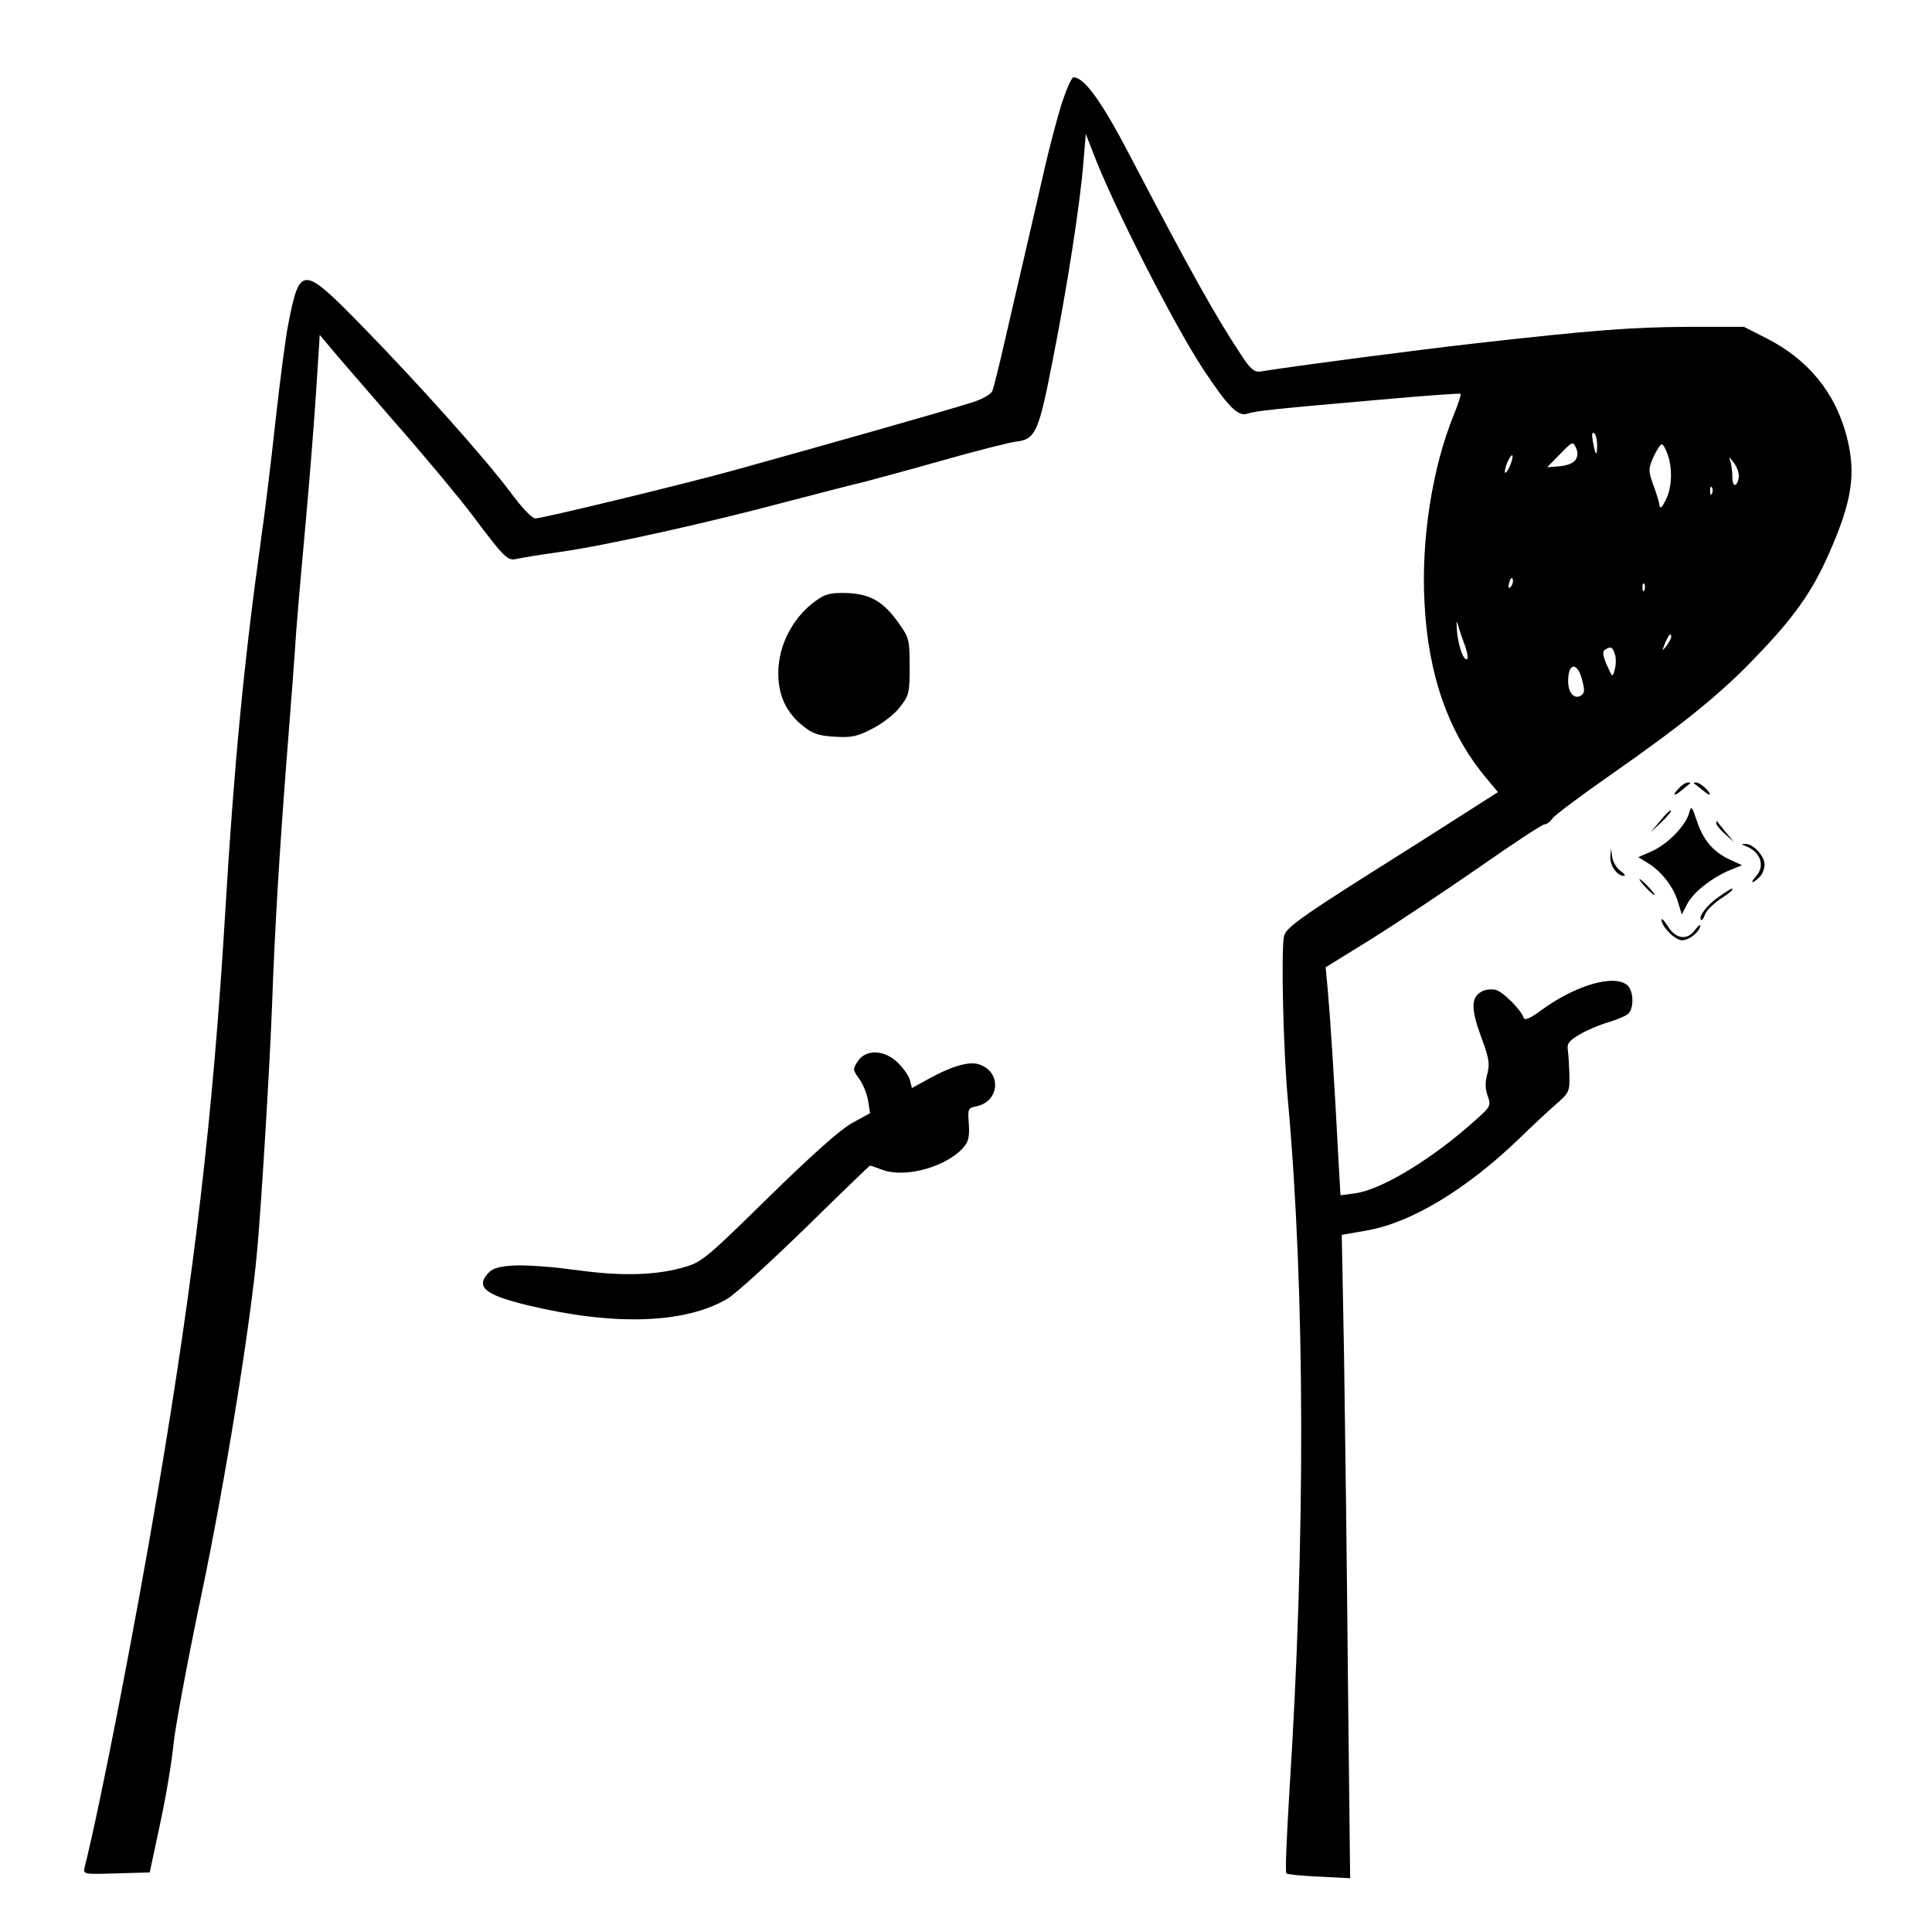 <?xml version="1.0" standalone="no"?>
<!DOCTYPE svg PUBLIC "-//W3C//DTD SVG 20010904//EN"
 "http://www.w3.org/TR/2001/REC-SVG-20010904/DTD/svg10.dtd">
<svg version="1.0" xmlns="http://www.w3.org/2000/svg"
 width="600pt" height="600pt" viewBox="0 0 600 600"
 preserveAspectRatio="xMidYMid meet">
<g transform="translate(0,600) scale(0.1,-0.1)"
fill="#000000" stroke="none">
<path d="M3297 5678 c-14 -46 -37 -132 -51 -193 -14 -60 -41 -180 -61 -265
-20 -85 -49 -213 -66 -285 -16 -71 -33 -138 -37 -149 -5 -11 -31 -26 -67 -37
-75 -24 -442 -128 -730 -208 -154 -43 -601 -151 -622 -151 -11 0 -43 34 -79
83 -78 104 -283 334 -461 516 -184 188 -192 188 -228 3 -8 -40 -26 -177 -40
-305 -14 -128 -34 -293 -45 -367 -52 -373 -83 -694 -110 -1145 -38 -637 -96
-1132 -210 -1807 -68 -404 -179 -977 -227 -1166 -5 -23 -5 -23 98 -20 l104 3
32 150 c18 83 37 195 42 250 6 55 44 260 85 455 74 350 155 852 175 1080 14
159 39 574 46 760 8 231 23 475 45 760 11 140 25 320 30 400 6 80 20 235 30
345 10 110 24 284 31 388 l12 187 31 -37 c17 -21 108 -126 201 -233 94 -107
203 -238 242 -290 103 -137 109 -143 141 -135 15 3 74 13 132 21 136 19 453
89 700 155 107 28 220 57 250 64 30 8 138 37 240 66 102 29 202 54 222 57 64
7 73 26 117 252 45 227 86 490 96 620 l7 84 23 -59 c60 -159 250 -532 340
-669 78 -118 109 -150 138 -141 26 9 84 15 416 44 134 12 245 20 247 18 2 -2
-7 -31 -21 -65 -67 -164 -102 -388 -91 -585 11 -222 74 -401 188 -539 l40 -48
-94 -60 c-51 -33 -199 -127 -328 -208 -195 -124 -235 -154 -242 -178 -10 -35
-3 -356 12 -514 53 -591 55 -1356 4 -2149 -8 -134 -13 -246 -9 -249 3 -3 49
-8 102 -10 l96 -5 -7 629 c-3 346 -9 796 -12 999 l-7 370 74 13 c139 23 310
126 474 283 44 43 98 93 120 112 38 33 40 38 39 89 -1 29 -3 64 -5 77 -3 20 4
29 36 48 22 13 62 30 89 38 27 8 55 20 62 26 19 16 18 74 -3 90 -41 34 -161
-1 -266 -78 -35 -26 -52 -33 -55 -24 -8 25 -64 81 -87 87 -13 3 -32 1 -43 -5
-34 -18 -34 -53 -3 -139 26 -69 28 -86 20 -117 -7 -26 -7 -46 1 -68 11 -31 9
-34 -37 -75 -133 -120 -292 -217 -375 -228 l-45 -6 -7 123 c-11 217 -25 432
-32 509 l-7 76 139 86 c77 48 227 148 334 222 107 75 200 136 207 136 6 0 18
8 25 19 7 10 89 71 182 136 223 156 342 252 451 367 117 121 175 204 225 319
72 162 85 249 55 364 -36 137 -120 239 -250 305 l-69 35 -171 0 c-178 -1 -296
-10 -660 -51 -178 -20 -568 -71 -672 -88 -17 -2 -30 8 -56 48 -81 122 -160
263 -347 621 -88 169 -142 244 -176 245 -6 0 -22 -37 -37 -82z m1663 -1060 c0
-38 -5 -34 -13 10 -4 21 -3 31 3 27 6 -3 10 -20 10 -37z m-67 -46 c-6 -10 -26
-18 -49 -20 l-39 -3 40 41 c38 39 40 40 49 20 7 -14 6 -28 -1 -38z m286 17
c16 -46 13 -105 -6 -142 -14 -27 -18 -29 -20 -12 -2 11 -11 39 -20 63 -14 40
-14 47 2 83 10 21 21 39 26 39 4 0 12 -14 18 -31z m-489 -34 c-6 -15 -13 -25
-16 -23 -2 3 1 17 7 32 16 34 23 27 9 -9z m710 -32 c0 -12 -4 -25 -10 -28 -6
-4 -10 6 -10 24 0 16 -3 38 -6 48 -6 16 -5 16 9 -2 9 -11 17 -30 17 -42z m-83
-55 c-3 -8 -6 -5 -6 6 -1 11 2 17 5 13 3 -3 4 -12 1 -19z m-625 -290 c-8 -8
-9 -4 -5 13 4 13 8 18 11 10 2 -7 -1 -18 -6 -23z m415 -10 c-3 -8 -6 -5 -6 6
-1 11 2 17 5 13 3 -3 4 -12 1 -19z m-560 -166 c9 -23 13 -45 10 -48 -10 -10
-27 34 -32 83 -2 26 -2 39 1 28 3 -11 12 -39 21 -63z m643 20 c0 -5 -7 -17
-15 -28 -14 -18 -14 -17 -4 9 12 27 19 34 19 19z m-175 -53 c4 -11 4 -32 0
-47 -7 -27 -7 -27 -25 13 -12 28 -14 42 -6 47 18 12 24 9 31 -13z m-101 -83
c8 -29 7 -39 -4 -46 -21 -13 -40 8 -40 45 0 59 30 60 44 1z"/>
<path d="M2545 4142 c-78 -50 -128 -141 -128 -233 0 -69 25 -122 76 -163 31
-25 49 -31 100 -34 53 -3 70 1 116 25 30 15 69 45 85 66 29 37 31 44 31 126 0
81 -2 91 -30 130 -48 70 -88 95 -159 99 -47 2 -68 -1 -91 -16z"/>
<path d="M5216 3554 c-24 -24 -19 -30 7 -8 12 10 24 20 26 21 2 2 -1 3 -7 3
-6 0 -18 -7 -26 -16z"/>
<path d="M5261 3567 c2 -1 14 -11 27 -21 12 -11 22 -16 22 -13 0 10 -31 37
-42 37 -6 0 -9 -1 -7 -3z"/>
<path d="M5246 3476 c-10 -39 -66 -97 -115 -119 l-43 -19 29 -18 c42 -25 81
-75 94 -121 l12 -39 16 31 c17 36 78 84 134 107 l37 15 -37 17 c-52 24 -83 60
-103 120 -16 47 -18 49 -24 26z"/>
<path d="M5156 3451 l-30 -36 34 32 c19 18 32 34 29 36 -2 2 -17 -12 -33 -32z"/>
<path d="M5330 3443 c0 -5 12 -20 28 -34 l27 -24 -25 30 c-14 17 -26 32 -27
34 -2 2 -3 0 -3 -6z"/>
<path d="M5420 3373 c48 -18 63 -62 33 -95 -20 -22 -11 -24 11 -2 9 8 16 26
16 39 0 27 -36 65 -59 64 -14 0 -14 -1 -1 -6z"/>
<path d="M5001 3338 c-1 -27 21 -58 42 -58 6 0 2 7 -10 15 -12 8 -24 28 -26
43 l-4 27 -2 -27z"/>
<path d="M5110 3245 c13 -14 26 -25 28 -25 3 0 -5 11 -18 25 -13 14 -26 25
-28 25 -3 0 5 -11 18 -25z"/>
<path d="M5338 3215 c-36 -25 -65 -62 -55 -72 3 -2 8 5 12 17 4 11 24 32 46
47 34 22 46 33 36 33 -1 0 -19 -11 -39 -25z"/>
<path d="M5160 3144 c0 -22 42 -64 64 -64 22 0 56 27 56 46 0 4 -7 -2 -16 -14
-23 -33 -60 -29 -84 11 -11 17 -20 27 -20 21z"/>
<path d="M2664 2704 c-16 -24 -16 -26 4 -54 12 -16 24 -46 28 -68 l6 -39 -58
-32 c-38 -22 -125 -100 -259 -231 -184 -181 -206 -200 -256 -214 -85 -26 -191
-30 -326 -12 -172 23 -258 21 -283 -4 -46 -46 -16 -71 120 -104 268 -64 486
-57 618 20 26 15 135 115 244 221 108 106 198 193 200 193 2 0 20 -6 41 -14
70 -24 191 9 246 67 19 21 22 34 20 75 -4 48 -3 51 22 56 77 15 80 113 4 132
-30 7 -84 -9 -152 -47 l-51 -28 -6 24 c-3 13 -20 37 -37 54 -41 41 -100 44
-125 5z"/>
</g>
</svg>
